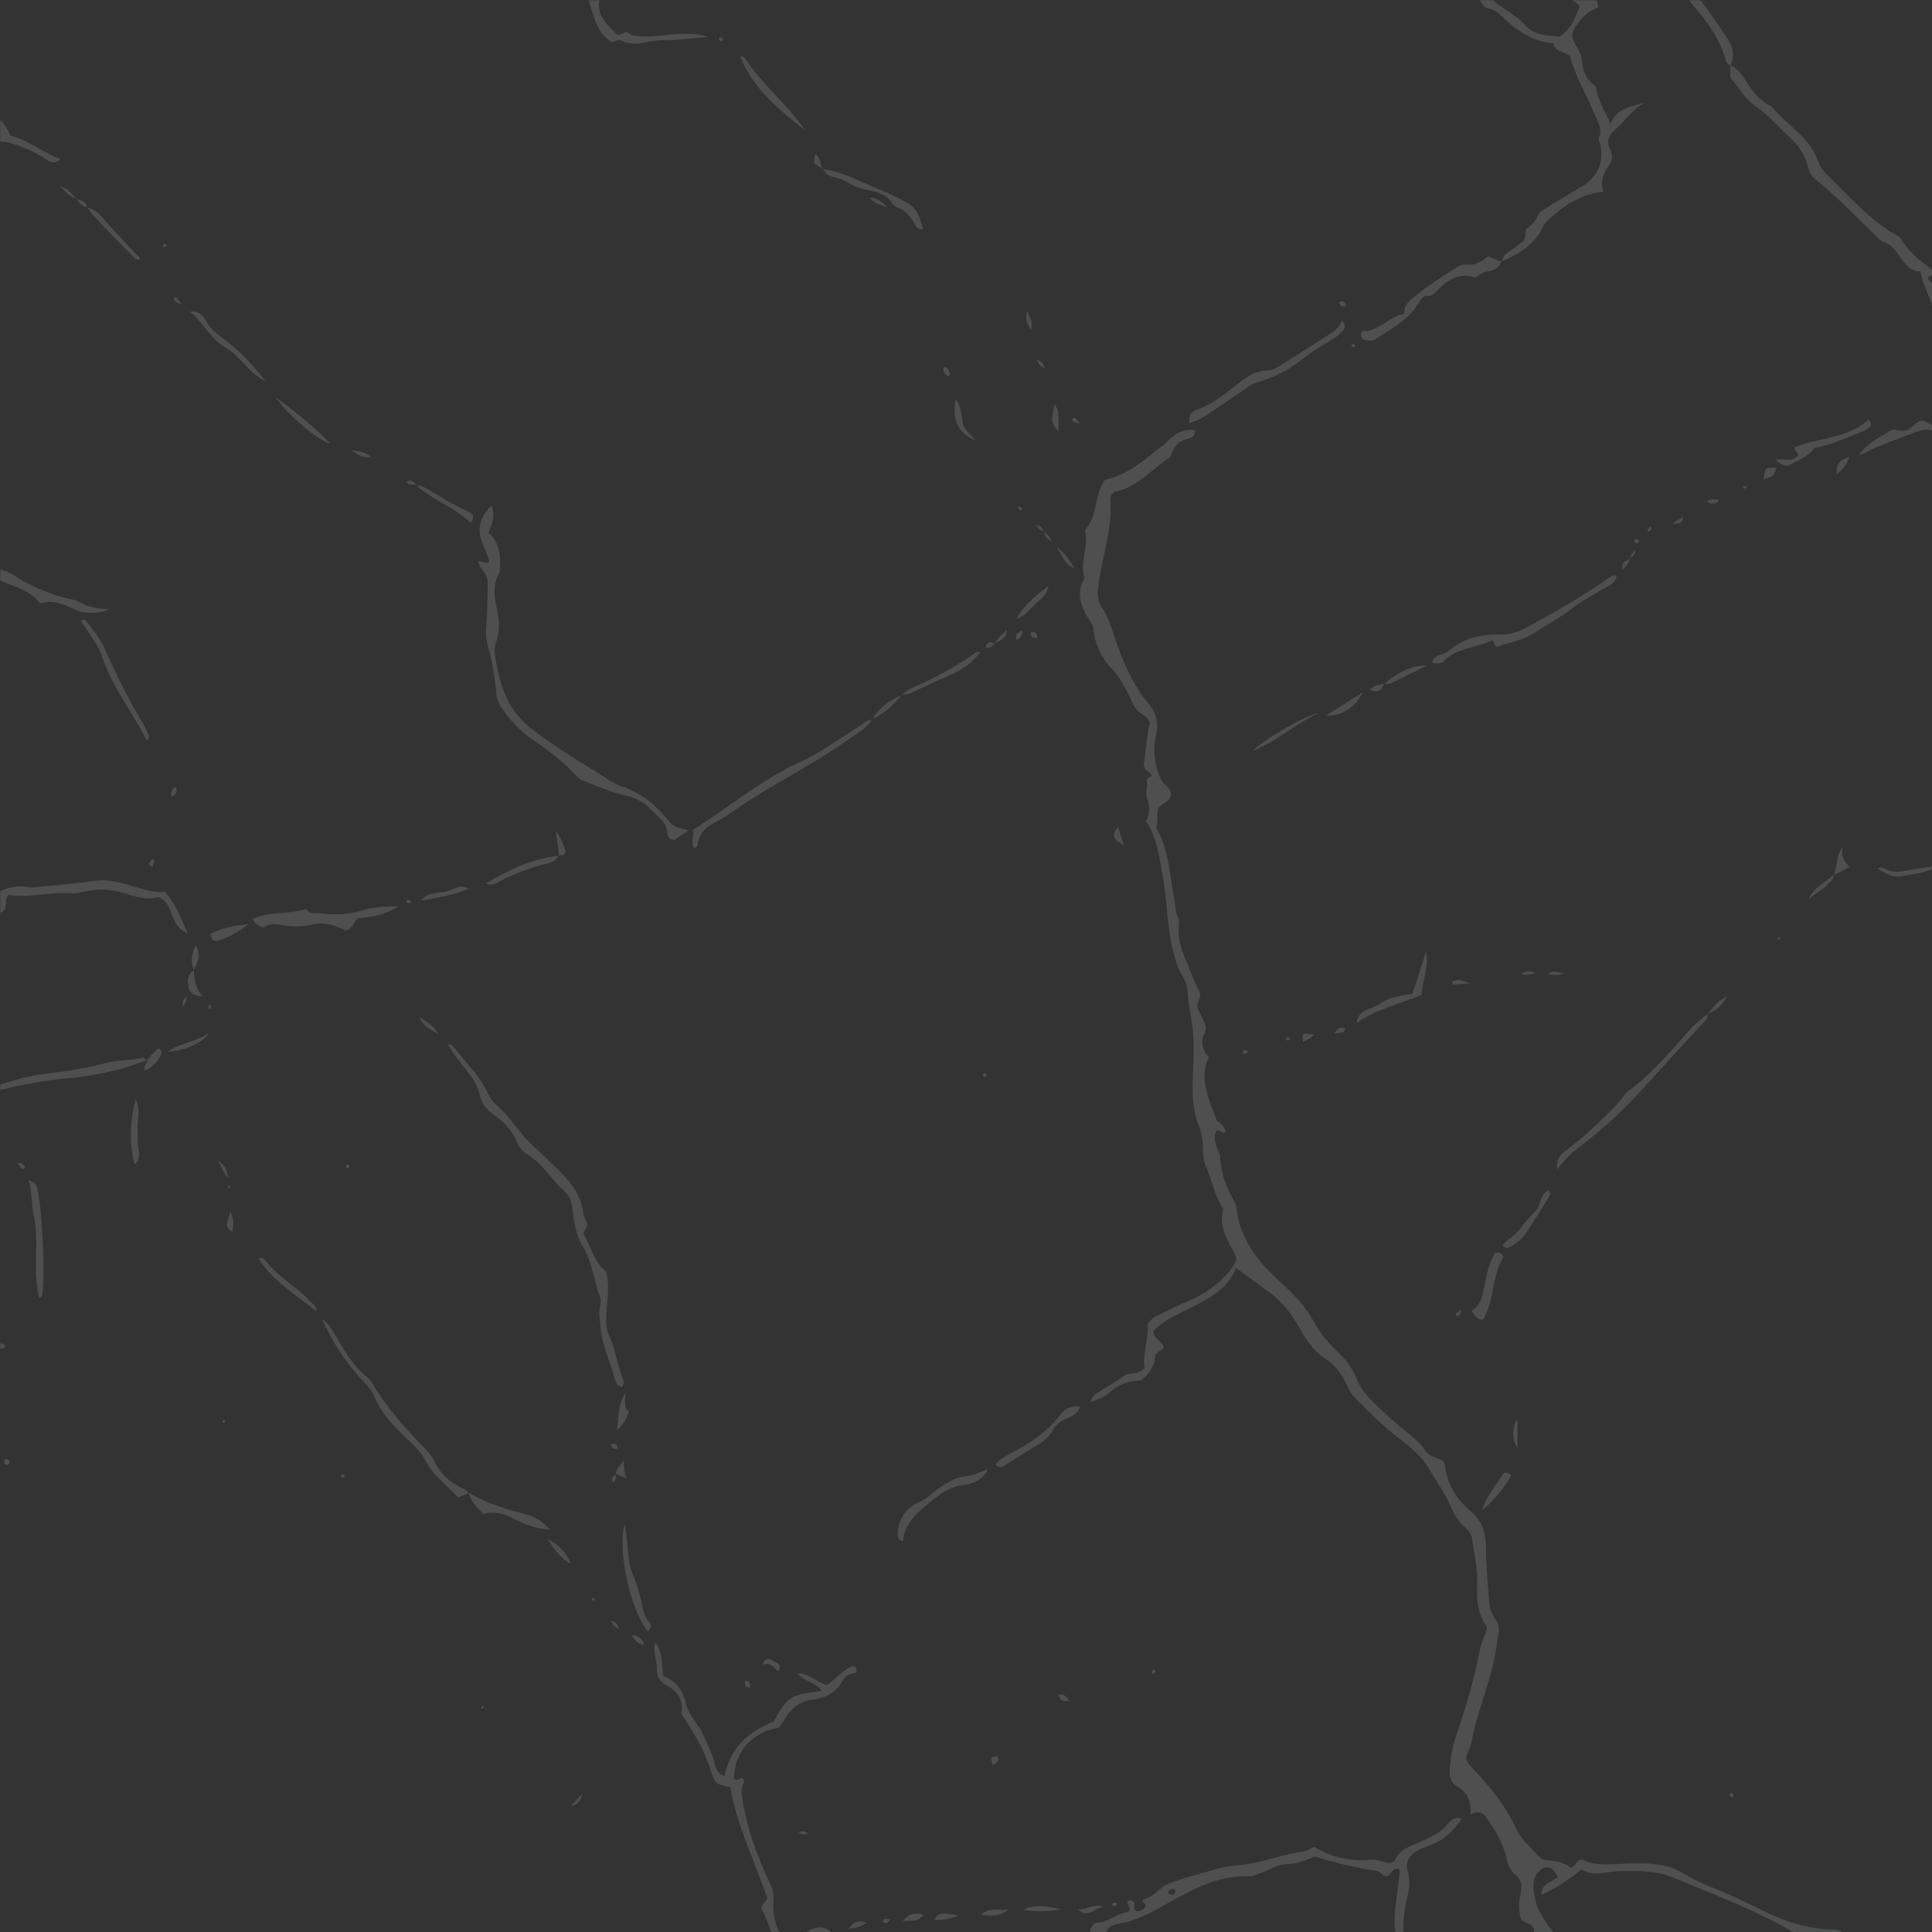 <svg xmlns="http://www.w3.org/2000/svg" xmlns:xlink="http://www.w3.org/1999/xlink" width="1200" zoomAndPan="magnify" viewBox="0 0 900 900" height="1200" preserveAspectRatio="xMidYMid meet" version="1.0"><rect x="0" y="0" width="900" height="900" fill="#333333" stroke="none"/><defs><filter x="0%" y="0%" width="100%" height="100%" id="cd228f73bb"><feColorMatrix values="0 0 0 0 1 0 0 0 0 1 0 0 0 0 1 0 0 0 1 0" color-interpolation-filters="sRGB"/></filter><mask id="353423ba2f"><g filter="url(#cd228f73bb)"><rect x="-90" width="1080" fill="#000000" y="-90" height="1080" fill-opacity="0.15"/></g></mask><clipPath id="c27978ea5c"><path d="M 689 0 L 767 0 L 767 122 L 689 122 Z M 689 0 " clip-rule="nonzero"/></clipPath><clipPath id="eeae64fdd4"><path d="M 0 410 L 88 410 L 88 435 L 0 435 Z M 0 410 " clip-rule="nonzero"/></clipPath><clipPath id="7607085971"><path d="M 0 492 L 69 492 L 69 508 L 0 508 Z M 0 492 " clip-rule="nonzero"/></clipPath><clipPath id="a2c39c3986"><path d="M 0 265 L 52 265 L 52 286 L 0 286 Z M 0 265 " clip-rule="nonzero"/></clipPath><clipPath id="4d34f85f49"><path d="M 274 0 L 330 0 L 330 21 L 274 21 Z M 274 0 " clip-rule="nonzero"/></clipPath><clipPath id="f57ccde2dd"><path d="M 787 0 L 808 0 L 808 31 L 787 31 Z M 787 0 " clip-rule="nonzero"/></clipPath><clipPath id="985f375392"><path d="M 0 55 L 29 55 L 29 76 L 0 76 Z M 0 55 " clip-rule="nonzero"/></clipPath><clipPath id="9642f9cb06"><path d="M 0 625 L 3 625 L 3 629 L 0 629 Z M 0 625 " clip-rule="nonzero"/></clipPath><clipPath id="7511744408"><rect x="0" width="900" y="0" height="900"/></clipPath></defs><g mask="url(#353423ba2f)"><g transform="matrix(1, 0, 0, 1, 0, 0)"><g clip-path="url(#7511744408)"><path fill="#f0f3f3" d="M 821.148 890.008 C 815.895 887.305 810.512 884.84 805.137 882.383 C 798.418 879.316 791.156 877.125 785.02 873.176 C 777.555 868.375 769.262 867.945 761.367 867.996 C 752.797 868.051 744.297 869.961 737.051 866.258 C 733.758 866.504 734.281 869.723 731.613 870.039 C 728.852 867.77 725.25 866.91 721.434 866.664 C 719.73 866.555 717.984 866.117 716.824 864.789 C 713.254 860.68 708.758 857.27 706.445 852.188 C 701.676 841.699 694.586 832.91 686.805 824.586 C 685.242 822.914 683.34 821.418 682.906 818.762 C 683.82 816.113 685.145 813.406 685.684 810.551 C 688.531 795.457 695.418 781.414 697.191 766.059 C 697.641 762.168 699.469 758.027 696.695 754.457 C 694.602 751.754 693.895 748.766 693.656 745.621 C 693.031 737.406 692.301 729.18 692.203 720.949 C 692.121 714.273 690.793 708.812 685.277 704.168 C 678.543 698.5 673.77 691.227 673.031 681.984 C 673 681.613 672.617 681.262 672.23 680.625 C 669.859 678.719 665.883 678.969 663.918 675.711 C 661.812 672.219 658.574 669.805 655.461 667.234 C 649.59 662.398 643.789 657.461 638.512 651.949 C 635.84 649.164 633.535 646.191 632.129 642.586 C 630.25 637.77 627.273 633.758 623.535 630.191 C 618.934 625.793 614.812 620.938 611.773 615.309 C 607.777 607.914 601.926 602.238 595.785 596.641 C 585.809 587.539 577.707 577.152 576.031 563.059 C 575.883 561.828 575.52 560.527 574.906 559.461 C 571.273 553.145 568.734 546.527 568.379 539.137 C 568.301 537.52 567.309 535.953 566.785 534.348 C 565.945 531.746 565.188 529.133 566.582 526.922 C 568.543 525.586 569.234 528.641 570.902 527.41 C 570.629 524.184 567.777 523.023 566.82 522.016 C 563.035 511.703 558.465 502.543 563.062 492.43 C 559.922 488.945 559.098 485.316 561.172 481.184 C 562.207 479.113 561.449 477.059 560.48 475.109 C 559.449 473.035 558.473 470.938 557.793 469.523 C 557.34 466.746 559.633 465.461 558.914 462.355 C 556.793 458.242 554.777 452.922 552.602 447.723 C 550.156 441.875 548.297 436.426 549.285 430.121 C 549.438 429.164 549 428.016 548.555 427.09 C 547.414 424.715 547.633 422.137 547.145 419.672 C 544.898 408.184 544.703 396.18 538.512 385.359 C 539.84 382.605 538.668 379.305 539.648 376.523 C 541.469 373.91 545.219 373.41 545.52 369.934 C 545.363 368.266 544.398 367.039 543.309 366.105 C 540.195 363.434 539.387 359.777 538.465 356.066 C 537.312 351.422 537.551 346.781 538.578 342.25 C 539.812 336.816 538.555 332.023 535.164 327.98 C 527.117 318.395 522.668 307.082 518.734 295.465 C 517.398 291.527 516.125 287.145 513.91 284.055 C 510.531 279.344 511.293 275.258 512.012 270.352 C 513.84 257.879 518.242 245.754 517.242 232.879 C 517.145 231.609 517.566 230.363 519.102 229.117 C 529.602 227.297 536.445 218.578 545.18 212.914 C 546.305 208.379 548.938 205.422 553.516 204.375 C 555.574 203.902 556.828 202.754 556.715 200.484 C 550.945 199.461 546.949 202.336 543.332 206.113 C 543.039 206.418 542.73 206.719 542.398 206.973 C 533.848 213.43 526.035 221.109 514.789 223.504 C 509.656 230.539 511.348 240.418 505.441 247.023 C 507.309 254.578 502.879 261.742 505.176 269.02 C 505.227 269.184 505.098 269.438 504.996 269.617 C 501.203 276.508 503.535 282.652 507.352 288.582 C 508.262 290 509.207 291.246 509.383 293.094 C 510.066 300.297 513.234 306.699 518.066 311.723 C 522.445 316.273 524.781 321.695 527.363 327.102 C 528.406 329.281 529.59 331.137 531.629 332.438 C 533.039 333.34 534.617 334.086 535.641 336.621 C 534.086 342.805 533.902 349.938 532.875 355.734 C 532.715 359.344 535.715 359.109 536.43 361.293 C 536.148 362.332 533.953 362.059 534.223 363.707 C 534.703 366.645 533.414 369.699 534.504 372.531 C 535.871 376.086 535.566 379.434 533.844 382.527 C 539.211 390.418 539.984 399.352 541.625 407.949 C 543.938 420.086 543.48 432.621 546.902 444.645 C 547.773 447.703 548.426 450.676 550.191 453.418 C 552.027 456.27 553.188 459.523 553.34 462.957 C 553.582 468.473 554.98 473.816 555.59 479.266 C 556.523 487.641 555.773 496.031 555.582 504.43 C 555.434 510.719 555.887 517.645 558.133 523.516 C 559.625 527.414 560.32 531.098 560.371 534.961 C 560.406 537.781 560.621 540.57 561.688 543.008 C 564.66 549.773 565.723 557.27 569.887 563.117 C 567.121 572.438 573.121 578.871 576.07 586.258 C 575.438 588.516 574.223 590.379 572.695 592.215 C 567.426 598.543 560.906 603.016 553.348 606.172 C 548.867 608.043 544.508 610.211 540.117 612.297 C 538 613.297 536.016 614.5 534.602 616.988 C 535.152 623.82 532.082 630.641 533.219 637.234 C 530.184 640.762 526.125 639.043 523.309 641.129 C 520.613 643.125 517.715 644.855 514.84 646.594 C 509.172 650.027 509.156 650 507.957 653.168 C 510.906 651.824 514.016 651.145 516.102 649.309 C 520.59 645.367 525.434 642.926 531.344 643.164 C 535.527 639.922 538.051 635.984 538.078 631.453 C 539.168 629.219 541.477 629.352 542.102 627.484 C 541.328 624.602 537.359 623.828 537.254 620.086 C 541.5 615.414 547.355 612.902 552.969 610.039 C 561.949 605.449 571.402 601.453 575.773 590.691 C 581.094 594.547 586.008 598.078 590.883 601.66 C 596.934 606.102 601.492 611.703 605.168 618.32 C 608.215 623.805 611.812 629.312 617.195 632.801 C 621.504 635.594 624.348 639.203 626.645 643.586 C 627.906 645.996 628.719 648.633 630.75 650.676 C 637.156 657.113 643.438 663.641 650.648 669.258 C 655.961 673.402 661.625 677.461 665.129 683.348 C 668.895 689.68 673.258 695.672 676.172 702.531 C 677.559 705.785 679.449 708.855 682.27 711.305 C 683.809 712.637 685.504 714.617 685.734 716.477 C 686.578 723.301 688.34 730.215 688.113 736.906 C 687.859 744.375 687.941 751.16 692.395 757.391 C 692.605 757.688 692.508 758.207 692.574 758.781 C 691.707 761.887 690.121 764.867 689.465 768.246 C 686.801 781.938 682.938 795.324 678.359 808.5 C 676.469 813.938 675.512 819.512 675.324 825.27 C 675.219 828.332 676.18 830.656 678.809 832.203 C 683.422 834.914 685.574 838.879 684.895 845.039 C 687.629 844.027 690.293 843.723 691.988 846.098 C 696.168 851.941 699.961 858.117 701.645 865.117 C 702.43 868.383 703.344 871.207 705.891 873.27 C 708.742 875.578 709.211 878.219 708.418 881.719 C 707.488 885.824 707.348 890.078 708.594 894.016 C 710.508 896.371 714.863 895.875 714.652 899.988 C 717.613 899.988 720.578 899.988 723.539 899.988 C 718.328 893.688 714.375 886.898 714.352 878.344 C 714.344 875.57 715.184 873.359 717.09 871.539 C 720.238 868.531 723.504 869.578 725.629 874.426 C 722.824 876.699 718.098 877.465 717.977 882.516 C 721.109 881.918 732.098 875.008 736.57 870.816 C 742.277 874.547 748.566 871.691 754.73 871.625 C 762.965 871.535 771.211 871.312 778.918 874.484 C 797.984 882.328 817.336 889.57 835.246 899.988 C 842.859 899.988 850.477 899.988 858.094 899.988 C 856.629 898.953 854.945 898.918 853.238 898.855 C 841.844 898.434 831.246 895.195 821.148 890.008 Z M 821.148 890.008 " fill-opacity="1" fill-rule="nonzero"/><path fill="#f0f3f3" d="M 674.539 849.57 C 671.375 853.566 667.082 855.449 662.664 857.594 C 658.102 859.805 652.508 860.762 649.953 866.301 C 649.137 868.078 646.785 868.09 644.805 867.379 C 642.812 866.664 640.82 866.207 638.625 866.379 C 629.211 867.117 620.312 865.406 612.125 860.285 C 610.66 861 609.207 862.195 607.629 862.395 C 598.383 863.555 589.691 867.117 580.512 868.488 C 576.203 869.129 571.551 869.254 567.633 870.422 C 559.992 872.699 552.164 874.48 544.664 877.34 C 540.07 879.094 537.504 883.844 532.539 884.801 C 532.398 884.832 532.309 885.133 532.188 885.328 C 532.504 886.285 533.961 886.605 533.621 888.078 C 532.582 889.629 531.18 890.691 529.117 890.223 C 527.355 888.961 529.375 886.703 527.68 885.57 C 526.953 885.082 526.137 884.922 525.195 885.855 C 524.824 887.258 527.34 888.531 525.504 890.715 C 520.332 891.09 516.141 895.887 510.18 895.652 C 508.914 896.871 507.914 898.188 507.746 899.984 C 510.285 899.984 512.82 899.984 515.359 899.984 C 516.488 897.352 518.578 896.555 521.332 896.125 C 528.258 895.039 534.41 891.801 540.52 888.496 C 553.395 881.527 565.895 873.445 581.473 874.125 C 583.637 874.215 585.512 873.023 587.516 872.402 C 591.34 871.219 594.727 868.625 598.797 868.441 C 603.746 868.219 608.301 866.852 612.25 864.805 C 622.086 867.73 631.543 870.195 641.25 871.508 C 643.176 871.68 643.891 874.027 645.984 874.102 C 648.09 873.297 648.547 869.98 651.457 870.574 C 652.465 871.5 651.98 872.535 651.879 873.562 C 651.016 882.355 648.953 891.055 649.918 899.98 C 651.188 899.98 652.457 899.98 653.727 899.98 C 653.562 894.68 654.156 889.348 655.445 884.316 C 656.523 880.082 657.043 876.34 655.84 872.047 C 654.496 867.238 656.367 864.023 660.949 861.727 C 663.203 860.598 665.668 859.898 667.988 858.887 C 673.508 856.484 677.449 852.367 681.016 847.152 C 677.711 846.141 675.852 847.918 674.539 849.57 Z M 544.684 882.41 C 543.762 881.172 544.574 880.555 545.547 880.117 C 546.316 879.773 547.109 879.816 547.641 880.812 C 547.465 882.707 546.281 882.898 544.684 882.41 Z M 544.684 882.41 " fill-opacity="1" fill-rule="nonzero"/><g clip-path="url(#c27978ea5c)"><path fill="#f0f3f3" d="M 719.023 105.223 C 719.453 104.289 720.156 103.414 720.922 102.719 C 728.258 96.055 736.102 90.309 747.008 89.242 C 745.078 84.59 747.016 80.668 749.555 76.98 C 751.176 74.625 751.312 72.367 750.07 69.844 C 748.312 66.293 749.281 63.016 752.094 60.68 C 757.039 56.574 760.434 50.68 766.484 47.676 C 760.535 49.766 753.406 49.648 750.305 57.699 C 747.613 51.719 744.199 46.652 743.422 40.27 C 739.211 37.586 737.434 33.453 736.996 28.574 C 736.762 25.996 735.707 23.746 734.324 21.543 C 731.691 17.355 731.848 14.996 734.766 11.199 C 737.352 7.828 740.305 4.855 744.48 3.457 C 744.223 2.062 744.035 1.027 743.848 -0.004 C 740.039 -0.004 736.23 -0.004 732.426 -0.004 C 733.594 0.875 734.758 1.754 735.898 2.609 C 732.781 11.344 731.195 13.715 726.504 17.121 C 721.137 16.383 715.047 16.754 710.965 12.188 C 706.75 7.48 701.328 4.598 696.391 0.969 C 696.066 0.73 695.867 0.324 695.613 -0.004 C 693.496 -0.004 691.383 -0.004 689.266 -0.004 C 690.195 1.703 691.441 3.688 693.195 3.891 C 697.27 4.363 699.199 7.523 701.879 9.762 C 708.062 14.926 714.504 19.555 723.645 20.152 C 724.25 24.285 728.816 23.941 731.406 26.172 C 733.848 35.738 739.066 44.008 742.695 52.945 C 744.219 56.707 746.617 59.875 744.883 64.168 C 744.617 64.82 745.008 65.801 745.23 66.59 C 747.574 74.832 744.469 82.391 737.023 86.781 C 731.426 90.082 725.883 93.48 720.352 96.887 C 718.738 97.879 717.008 98.91 716.309 100.766 C 715.273 103.516 712.914 104.984 710.945 106.754 C 710.016 108.512 711.316 110.699 709.5 112.379 C 707.703 113.738 705.781 115.391 703.66 116.727 C 701.66 117.984 700.031 119.387 699.586 121.781 C 707.746 118.246 715.102 113.777 719.023 105.223 Z M 719.023 105.223 " fill-opacity="1" fill-rule="nonzero"/></g><path fill="#f0f3f3" d="M 699.582 121.777 C 699.531 121.797 699.48 121.82 699.43 121.844 C 699.418 121.875 699.402 121.902 699.387 121.934 C 699.438 121.953 699.492 121.973 699.543 121.992 C 699.555 121.918 699.566 121.852 699.582 121.777 Z M 699.582 121.777 " fill-opacity="1" fill-rule="nonzero"/><path fill="#f0f3f3" d="M 398.996 778.445 C 399.098 776.836 398.242 776.184 396.809 776.188 C 392.27 778.289 389.156 782.16 385.453 784.906 C 380.438 784.094 377.215 779.398 371.461 779.484 C 374.602 783.426 379.844 783.367 382.828 787.582 C 377.641 788.93 372.703 788.34 368.465 791.152 C 364.121 794.035 362.535 798.691 360.332 802.078 C 347.961 806.812 340.121 814.742 337.5 827.332 C 333.676 826.078 333.266 823.008 332.648 820.539 C 331.453 815.758 329.035 811.609 327.062 807.199 C 325.055 802.711 321.051 799.414 319.852 794.641 C 318.281 788.398 315.672 783.121 309.102 780.938 C 308.109 775.562 308.945 770.07 305.348 765.211 C 303.891 769.707 306.199 773.512 305.996 777.395 C 305.789 781.34 307.5 783.348 310.887 785.285 C 315.871 788.145 318.805 792.641 317.312 798.227 C 323.016 806.75 328.012 815.023 330.988 824.359 C 333.086 830.926 333.32 831.219 340.168 832.496 C 343.383 850.398 351.367 866.93 357.414 883.996 C 356.781 885.961 354.562 886.879 354.758 889.516 C 356.773 892.473 357.754 896.328 359.223 899.984 C 360.492 899.984 361.762 899.984 363.031 899.984 C 360.531 895.164 359.93 889.965 360.309 884.672 C 360.484 882.234 360.023 880.125 358.992 877.969 C 352.773 864.945 347.758 851.547 345.699 837.137 C 345.312 834.422 345.414 832.199 346.695 829.898 C 346.836 829.645 346.516 829.137 346.406 828.742 C 345.016 827.297 343.242 830.461 341.902 828.348 C 342.238 814.234 352.5 806.273 362.527 804.949 C 363.469 803.738 364.723 802.523 365.5 801.055 C 368.375 795.605 372.637 792.492 378.875 791.68 C 384.73 790.918 389.746 788.34 392.586 782.754 C 393.793 780.383 395.812 779.641 398.238 779.406 C 398.516 779.379 398.734 778.793 398.996 778.445 Z M 398.996 778.445 " fill-opacity="1" fill-rule="nonzero"/><path fill="#f0f3f3" d="M 899.98 128.199 C 899.98 127.355 899.98 126.508 899.98 125.66 C 894.766 121.699 889.492 117.812 886.066 112.008 C 885.555 111.145 884.742 110.316 883.871 109.828 C 871.145 102.676 861.695 91.738 851.457 81.73 C 849.68 79.996 847.879 77.863 847.117 75.57 C 843.273 64.004 832.445 58.434 825.375 49.668 C 819.086 46.781 815.496 41.238 811.973 35.727 C 810.453 33.355 808.602 31.617 806.137 30.434 C 806.117 30.477 806.102 30.516 806.082 30.555 C 806.055 30.543 806.031 30.527 806 30.516 C 806.215 32.543 805.559 34.625 806.312 36.477 C 810.16 40.828 812.832 46.105 817.578 49.336 C 823.918 53.66 828.824 59.461 834.359 64.609 C 838.355 68.328 841.09 72.723 842.285 77.988 C 842.836 80.418 844.078 82.203 845.922 83.703 C 855.926 91.824 864.805 101.137 874.055 110.062 C 875.105 111.078 876.164 112.398 877.461 112.789 C 881.25 113.934 883.227 116.863 885.25 119.828 C 887.531 123.172 889.852 126.457 894.605 126.492 C 895.637 132.176 898.344 136.977 899.98 142.164 C 899.98 138.777 899.98 135.395 899.98 132.008 C 897.387 129.223 897.387 129.176 899.98 128.199 Z M 899.98 128.199 " fill-opacity="1" fill-rule="nonzero"/><g clip-path="url(#eeae64fdd4)"><path fill="#f0f3f3" d="M 87.535 434.809 C 84.012 427.34 81.738 420.602 76.574 415.312 C 73.336 416.047 70.598 415.152 67.715 414.473 C 60.008 412.652 52.617 409.176 44.281 410.344 C 35.332 411.598 26.301 412.301 17.305 413.223 C 16.051 413.352 14.711 413.621 13.527 413.34 C 8.766 412.211 4.348 413.297 -0.004 415.078 C -0.004 418.461 -0.004 421.848 -0.004 425.23 C 4.238 423.934 1.59 419.512 3.883 416.895 C 11.633 418.043 19.508 416.449 27.445 416.043 C 31.215 415.852 34.992 416.559 38.773 415.504 C 44.789 413.828 50.758 414.07 56.844 415.805 C 62.441 417.398 68.094 419.543 73.68 417.848 C 77.727 419.402 78.746 422.625 79.988 425.82 C 81.293 429.172 82.535 432.746 87.535 434.809 Z M 87.535 434.809 " fill-opacity="1" fill-rule="nonzero"/></g><g clip-path="url(#7607085971)"><path fill="#f0f3f3" d="M 66.391 492.77 C 61.105 494.066 55.637 493.648 50.281 494.988 C 41.164 497.266 31.848 499.027 22.508 500.027 C 14.723 500.867 7.359 502.887 -0.008 505.207 C -0.008 506.051 -0.008 506.898 -0.008 507.746 C 10.824 505.227 21.684 502.961 32.828 502.18 C 40.363 501.652 47.82 499.875 55.121 498.254 C 59.449 497.297 63.906 495.258 68.375 493.855 C 67.695 493.414 66.93 492.633 66.391 492.77 Z M 66.391 492.77 " fill-opacity="1" fill-rule="nonzero"/></g><path fill="#f0f3f3" d="M 68.371 493.855 C 68.414 493.887 68.461 493.91 68.5 493.938 C 68.539 493.895 68.578 493.848 68.617 493.801 C 68.617 493.793 68.617 493.785 68.617 493.777 C 68.535 493.801 68.453 493.828 68.371 493.855 Z M 68.371 493.855 " fill-opacity="1" fill-rule="nonzero"/><g clip-path="url(#a2c39c3986)"><path fill="#f0f3f3" d="M 18.785 281.152 C 24.773 279.238 29.648 281.465 34.359 283.781 C 38.414 285.777 44.52 286.312 51.02 283.855 C 46.531 283.809 43.543 283.062 40.602 282.098 C 38.395 281.375 36.57 279.875 34.211 279.406 C 26.535 277.887 19.324 275.098 12.348 271.5 C 8.262 269.391 4.719 266.133 -0.004 265.293 C -0.004 266.984 -0.004 268.676 -0.004 270.367 C 6.648 273.387 14.152 274.832 18.785 281.152 Z M 18.785 281.152 " fill-opacity="1" fill-rule="nonzero"/></g><g clip-path="url(#4d34f85f49)"><path fill="#f0f3f3" d="M 284.895 19.637 C 286.648 19.797 287.473 17.965 289.297 18.879 C 293.07 20.773 297.73 20.492 301.191 19.617 C 306.23 18.348 311.062 18.887 315.973 18.504 C 320.574 18.145 325.164 17.613 329.758 17.16 C 321.113 14.469 312.582 16.301 304.082 16.844 C 299.59 17.133 295.332 17.523 291.836 14.797 C 289.988 15.23 288.875 16.555 287.48 16.164 C 283.199 11.414 277.637 7.484 279.254 -0.008 C 277.562 -0.008 275.867 -0.008 274.176 -0.008 C 276.547 7.289 277.836 15.191 284.895 19.637 Z M 284.895 19.637 " fill-opacity="1" fill-rule="nonzero"/></g><g clip-path="url(#f57ccde2dd)"><path fill="#f0f3f3" d="M 806.137 30.434 C 808.168 25.824 807.41 21.852 804.453 17.574 C 800.383 11.676 796.469 5.672 792.086 -0.008 C 790.395 -0.008 788.699 -0.008 787.008 -0.008 C 787.301 0.539 787.504 1.172 787.906 1.621 C 794.949 9.52 801.234 17.867 804 28.344 C 804.277 29.402 805.055 30.055 806.004 30.512 C 806 30.461 805.996 30.41 805.988 30.359 C 806.039 30.383 806.086 30.41 806.137 30.434 Z M 806.137 30.434 " fill-opacity="1" fill-rule="nonzero"/></g><path fill="#f0f3f3" d="M 888.949 200.25 C 886.383 201.211 883.891 200.227 881.496 200.16 C 872.367 205.23 867.633 208.758 866.109 212.219 C 874.691 207.777 883.684 204.414 892.75 201.184 C 895.312 200.27 897.473 199.727 899.98 200.555 C 899.98 199.707 899.98 198.863 899.98 198.012 C 894.832 195.109 894.832 195.109 888.949 200.25 Z M 888.949 200.25 " fill-opacity="1" fill-rule="nonzero"/><g clip-path="url(#985f375392)"><path fill="#f0f3f3" d="M 6.168 66.984 C 11.574 68.805 16.77 71.035 21.492 74.266 C 23.789 75.836 26.008 76.438 28.203 74 C 19.98 71.242 13.418 65.246 4.879 63.289 C 3.68 60.391 2.191 57.867 -0.008 55.844 C -0.008 59.23 -0.008 62.613 -0.008 66 C 2.113 65.934 4.137 66.297 6.168 66.984 Z M 6.168 66.984 " fill-opacity="1" fill-rule="nonzero"/></g><path fill="#f0f3f3" d="M 878.898 405.121 C 877.695 404.57 876.473 403.387 874.633 404.559 C 878.258 406.758 881.66 409.102 885.906 408.23 C 890.625 407.262 895.484 406.844 899.98 404.926 C 899.98 404.5 899.98 404.078 899.98 403.656 C 895.625 404.34 891.25 404.934 886.914 405.746 C 884.145 406.266 881.531 406.324 878.898 405.121 Z M 878.898 405.121 " fill-opacity="1" fill-rule="nonzero"/><path fill="#f0f3f3" d="M 375.73 899.98 C 379.535 899.98 383.344 899.98 387.152 899.98 C 383.344 896.664 379.535 897.645 375.73 899.98 Z M 375.73 899.98 " fill-opacity="1" fill-rule="nonzero"/><g clip-path="url(#9642f9cb06)"><path fill="#f0f3f3" d="M 2.453 627.004 C 1.941 626.078 1.023 625.836 -0.008 625.797 C -0.008 626.645 -0.008 627.488 -0.008 628.336 C 0.871 628.094 2.066 628.488 2.453 627.004 Z M 2.453 627.004 " fill-opacity="1" fill-rule="nonzero"/></g><path fill="#f0f3f3" d="M 310.891 388.359 C 310.91 389.66 312.035 391.102 314.168 391.281 C 315.977 390.066 317.996 388.707 320.793 386.824 C 317.02 385.777 313.887 385.496 311.773 382.793 C 305.703 375.016 298.289 368.996 288.695 365.988 C 287.309 365.551 286 364.766 284.754 363.98 C 272.105 356.043 259.227 348.492 247.367 339.297 C 241.586 334.82 237.664 329.363 235.059 322.816 C 232.871 317.324 231.535 311.559 230.621 305.695 C 230.254 303.336 230.383 301.191 231.176 298.887 C 232.785 294.199 232.715 289.363 231.621 284.523 C 230.312 278.715 229.363 272.906 232.414 267.273 C 233.023 266.152 233.031 264.879 233.023 263.574 C 233 257.75 232.395 252.152 227.445 248.215 C 229.449 243.887 230.777 239.992 228.945 235.652 C 223.707 240.129 222.098 246.59 224.574 252.684 C 225.809 255.734 227.363 258.668 227.926 261.785 C 225.891 263.074 224.824 261.055 222.875 261.441 C 222.906 263.648 224.207 264.836 225.246 266.137 C 226.633 267.875 227.273 269.859 227.223 272.027 C 227.062 278.57 227.039 285.133 226.539 291.652 C 226.305 294.664 226.344 297.516 227.16 300.402 C 229.23 307.734 230.488 315.227 231.195 322.801 C 231.457 325.637 232.438 328.121 234.074 330.398 C 237.785 335.559 241.934 340.211 247.254 343.879 C 254.902 349.148 262.367 354.703 268.715 361.582 C 269.422 362.348 270.266 363.152 271.207 363.504 C 277.918 366 284.523 369.059 291.461 370.582 C 296.367 371.66 300.207 373.82 303.336 377.211 C 306.348 380.484 310.812 382.902 310.891 388.359 Z M 310.891 388.359 " fill-opacity="1" fill-rule="nonzero"/><path fill="#f0f3f3" d="M 289.773 646.059 C 290.758 644.91 290.637 643.723 290.281 642.828 C 287.551 635.969 286.777 628.484 283.594 621.785 C 282.57 619.633 282.484 617.504 282.406 615.125 C 282.176 607.809 284.508 600.547 282.297 592.273 C 276.582 587.938 275.227 580.539 271.793 574.727 C 272.07 572.828 273.766 571.996 273.598 570.289 C 272.941 568.582 271.852 566.863 271.652 565.047 C 270.387 553.441 261.707 546.703 254.336 539.406 C 250.473 535.578 246.184 532.148 242.719 527.871 C 239.145 523.465 236.023 518.699 231.543 515.027 C 229.449 513.312 227.941 510.883 226.762 508.375 C 223.203 500.805 217.062 495.16 212.062 488.668 C 211.328 487.719 210.477 486.527 208.555 486.297 C 210.133 489.312 211.906 491.398 213.477 493.629 C 217.09 498.746 221.98 503.223 223.355 509.59 C 224.227 513.617 226.113 516.43 229.367 518.809 C 233.965 522.168 238.277 525.84 240.527 531.43 C 241.453 533.734 242.898 536.121 245.105 537.402 C 252.609 541.762 256.84 549.371 263.023 555.023 C 265.297 557.102 266.203 559.629 266.602 562.789 C 267.367 568.832 268.117 575.121 271.375 580.383 C 276.055 587.938 276.609 596.75 279.656 604.777 C 280.066 605.867 279.867 607.332 279.551 608.52 C 278.695 611.707 279.574 614.77 279.746 617.914 C 280.195 626.102 283.902 633.328 286.023 641.012 C 286.574 643 286.926 645.648 289.773 646.059 Z M 289.773 646.059 " fill-opacity="1" fill-rule="nonzero"/><path fill="#f0f3f3" d="M 161.023 433.457 C 164.445 432.688 164.602 429.5 166.703 427.73 C 173.27 427.316 179.797 426.07 185.555 422.152 C 180.062 422.273 174.492 422.348 169.406 423.949 C 162.957 425.984 156.668 426.324 150.105 425.492 C 147.469 425.16 144.52 426.402 142.676 423.422 C 133.969 426.246 125.305 424.289 117.605 428.172 C 118.516 430.316 120.555 430.984 122.52 432.109 C 125.094 430.379 127.844 430.293 130.926 430.859 C 135.91 431.777 141.113 431.754 145.973 430.598 C 148.625 429.965 150.809 430.082 153.289 430.566 C 156.203 431.137 158.824 432.438 161.023 433.457 Z M 161.023 433.457 " fill-opacity="1" fill-rule="nonzero"/><path fill="#f0f3f3" d="M 697.625 301.336 C 702.473 299.164 708.367 298.746 713.254 295.688 C 719.68 291.664 726.32 287.977 732.367 283.355 C 737.234 279.637 742.66 276.805 747.945 273.75 C 750.07 272.52 752.762 271.441 753.051 268.312 C 751.59 267.863 750.879 268.27 750.176 268.762 C 739.273 276.367 727.84 283.133 716.219 289.535 C 711.152 292.332 705.883 295.656 699.824 295.535 C 690.523 295.348 681.957 296.914 674.781 303.293 C 673.625 304.316 672.172 304.578 670.789 305.082 C 669.016 305.727 667.363 306.652 667.199 308.918 C 670.938 309.035 671.484 309.234 672.883 307.699 C 676.078 304.203 680.375 303.121 684.562 301.777 C 688.148 300.629 691.887 299.965 695.098 298.324 C 696.77 298.934 695.43 301.141 697.625 301.336 Z M 697.625 301.336 " fill-opacity="1" fill-rule="nonzero"/><path fill="#f0f3f3" d="M 641.09 157.762 C 648.254 153.035 656.078 149.117 660.73 141.32 C 661.648 139.785 662.898 137.695 664.938 137.812 C 667.59 137.973 668.664 136.188 670.094 134.734 C 674.957 129.812 680.457 126.926 687.359 129.367 C 689.301 127.953 690.746 126.68 693.105 126.43 C 695.738 126.16 698.215 124.711 699.387 121.93 C 697.324 121.125 695.254 120.312 693.039 119.449 C 690.141 122.223 686.828 123.758 682.727 123.234 C 680.996 123.016 679.473 123.91 678.031 124.859 C 672.254 128.66 666.32 132.219 660.949 136.621 C 657.684 139.301 653.836 141.438 654.156 146.242 C 646.688 147.551 642.246 154.512 634.758 154.254 C 634.621 154.25 634.477 154.547 634.332 154.703 C 633.734 156.004 633.98 157.145 635.047 158.18 C 637.082 158.84 639.203 159.008 641.09 157.762 Z M 641.09 157.762 " fill-opacity="1" fill-rule="nonzero"/><path fill="#f0f3f3" d="M 370.258 356.113 C 368.52 356.855 366.879 357.836 365.207 358.738 C 350.277 366.766 337.188 377.559 322.688 386.648 C 323.555 389.484 321.691 392.355 323.152 395.078 C 324.949 394.734 324.895 393.504 325.082 392.547 C 325.965 388 328.801 385.34 332.844 383.27 C 336.957 381.16 340.758 378.414 344.602 375.805 C 360.855 364.773 378.664 356.25 394.68 344.828 C 398.746 341.926 403.375 339.742 406.051 335.223 C 403.883 335.406 402.395 336.938 400.684 338.023 C 390.723 344.348 381.207 351.426 370.258 356.113 Z M 370.258 356.113 " fill-opacity="1" fill-rule="nonzero"/><path fill="#f0f3f3" d="M 406.051 335.219 C 406.117 335.215 406.184 335.203 406.25 335.199 C 406.301 335.117 406.355 335.039 406.402 334.957 C 406.312 334.996 406.227 335.043 406.137 335.086 C 406.105 335.133 406.078 335.176 406.051 335.219 Z M 406.051 335.219 " fill-opacity="1" fill-rule="nonzero"/><path fill="#f0f3f3" d="M 563.07 192.676 C 568.863 188.828 574.57 184.848 580.34 180.957 C 581.73 180.02 583.117 178.859 584.68 178.434 C 592.902 176.199 600.301 172.406 606.953 167.133 C 610.266 164.508 613.738 162.152 617.445 160.105 C 620.395 158.48 623.223 156.613 625.539 154.094 C 626.875 152.637 626.961 151.25 625.152 149.344 C 623.992 152.297 621.949 154.016 619.656 155.48 C 612.047 160.344 604.473 165.258 596.812 170.039 C 595.047 171.145 592.996 172.527 591.078 172.523 C 584.348 172.512 579.676 176.371 574.859 180.168 C 569.395 184.473 563.953 188.801 557.184 191.016 C 554.707 191.828 553.672 193.77 553.988 197.07 C 557.816 196.168 560.461 194.41 563.07 192.676 Z M 563.07 192.676 " fill-opacity="1" fill-rule="nonzero"/><path fill="#f0f3f3" d="M 756.781 509.891 C 753.43 514.777 749.043 518.695 744.844 522.793 C 739.848 527.664 734.586 532.215 728.957 536.348 C 726.605 538.078 724.941 540.207 725.34 544.742 C 728.789 540.477 731.59 537.453 734.941 534.91 C 744.672 527.516 753.809 519.578 762.195 510.508 C 772.363 499.508 782.32 488.297 792.598 477.391 C 793.988 475.914 795.68 474.609 795.719 472.328 C 792.184 474.605 789.121 477.492 786.371 480.594 C 777.559 490.539 768.992 500.707 758.113 508.559 C 757.605 508.914 757.133 509.383 756.781 509.891 Z M 756.781 509.891 " fill-opacity="1" fill-rule="nonzero"/><path fill="#f0f3f3" d="M 218.234 695.609 C 218.246 695.629 218.258 695.645 218.266 695.664 C 218.309 695.664 218.352 695.66 218.398 695.656 C 218.391 695.625 218.379 695.594 218.371 695.559 C 218.328 695.574 218.281 695.594 218.234 695.609 Z M 218.234 695.609 " fill-opacity="1" fill-rule="nonzero"/><path fill="#f0f3f3" d="M 215.977 693.594 C 209.844 690.758 205 686.594 202.125 680.316 C 201.34 678.602 200.152 677.117 198.809 675.719 C 189.617 666.137 180.551 656.445 173.746 644.91 C 173.004 643.648 172.09 642.367 170.953 641.484 C 163.902 636 160 628.184 155.48 620.836 C 154.207 618.766 153.105 616.648 149.934 614.449 C 154.918 625.043 160.387 633.629 167.309 641.316 C 169.984 644.289 173.074 647.285 174.535 650.859 C 177.367 657.773 182.18 662.898 187.23 668.023 C 190.914 671.762 195.488 675.152 197.754 679.656 C 201.547 687.207 208.125 691.715 213.438 697.559 C 215.25 696.824 216.75 696.211 218.238 695.605 C 217.746 694.648 216.949 694.047 215.977 693.594 Z M 215.977 693.594 " fill-opacity="1" fill-rule="nonzero"/><path fill="#f0f3f3" d="M 460.18 684.465 C 456.609 685.535 453.5 687.523 449.906 687.734 C 445.445 687.996 442.027 690.293 438.434 692.551 C 434.695 694.898 431.832 698.402 427.566 700.066 C 421.926 702.262 417.812 709.113 418.203 715.164 C 418.277 716.355 418.598 717.734 420.801 717.898 C 420.84 714.629 422.07 711.789 423.91 709.035 C 426.316 705.449 429.598 702.773 432.777 700.145 C 437.387 696.328 441.949 692.586 448.672 691.832 C 452.93 691.352 457.883 689.359 460.18 684.465 Z M 460.18 684.465 " fill-opacity="1" fill-rule="nonzero"/><path fill="#f0f3f3" d="M 17.59 554.762 C 16.934 551.469 16.867 551.484 13.266 549.562 C 15.141 555.25 14.508 561.098 15.777 566.578 C 16.941 571.625 16.934 576.527 16.848 581.594 C 16.719 589.129 16.262 596.727 18.324 604.844 C 19.203 603.91 19.688 603.641 19.719 603.328 C 20.793 592.16 20.098 581.008 19.375 569.852 C 19.043 564.789 18.582 559.742 17.59 554.762 Z M 17.59 554.762 " fill-opacity="1" fill-rule="nonzero"/><path fill="#f0f3f3" d="M 664.367 443.188 C 662.27 449.711 660.176 456.238 658.035 462.91 C 652.426 463.992 647.172 464.363 643.191 467.422 C 639.395 470.332 632.793 469.719 631.91 476.656 C 641.047 470.035 651.973 467.754 662.234 463.457 C 662.52 456.523 665.695 450.246 664.367 443.188 Z M 664.367 443.188 " fill-opacity="1" fill-rule="nonzero"/><path fill="#f0f3f3" d="M 40.504 289.805 C 39.926 289.078 39.184 287.977 37.707 289.34 C 41.367 294.906 45.723 300.176 47.852 306.598 C 52.422 320.387 61.73 331.543 68.477 345.172 C 69.125 343.707 69.516 343.246 69.41 342.988 C 68.695 341.234 68.051 339.422 67.062 337.824 C 59.941 326.336 54.137 314.18 48.598 301.883 C 46.578 297.406 43.535 293.602 40.504 289.805 Z M 40.504 289.805 " fill-opacity="1" fill-rule="nonzero"/><path fill="#f0f3f3" d="M 383.566 78.805 C 383.539 78.75 383.516 78.695 383.492 78.637 C 383.379 78.578 383.27 78.523 383.16 78.469 C 383.223 78.574 383.281 78.676 383.352 78.773 C 383.422 78.785 383.496 78.797 383.566 78.805 Z M 383.566 78.805 " fill-opacity="1" fill-rule="nonzero"/><path fill="#f0f3f3" d="M 388.219 82.453 C 391.445 82.977 394.176 84.559 396.918 86.117 C 398.934 87.266 401.004 87.766 403.281 88.281 C 407.84 89.316 412.934 90.035 415.723 94.836 C 416.199 95.66 417.273 96.312 418.215 96.668 C 421.805 98.043 424.004 100.766 425.875 103.926 C 426.68 105.281 427.234 107.156 430.039 106.707 C 428.555 101.902 427.73 97.312 422.547 94.477 C 417.539 91.73 412.414 89.23 407.168 87.148 C 399.426 84.074 392.02 79.906 383.57 78.805 C 384.461 80.844 386.094 82.105 388.219 82.453 Z M 388.219 82.453 " fill-opacity="1" fill-rule="nonzero"/><path fill="#f0f3f3" d="M 298.789 746.293 C 297.785 741.512 296.238 736.93 294.414 732.445 C 293.605 730.453 293.133 728.477 292.93 726.359 C 292.441 721.211 291.824 716.078 291.141 709.875 C 287.363 721.598 293.754 750.359 301.789 759.957 C 303.707 758.316 303.246 756.66 302.352 755.637 C 299.965 752.914 299.469 749.531 298.789 746.293 Z M 298.789 746.293 " fill-opacity="1" fill-rule="nonzero"/><path fill="#f0f3f3" d="M 826.938 214.195 C 829.133 215.68 830.5 216.992 832.938 217.07 C 837.012 214.465 842.293 213.121 845.129 208.719 C 853.469 207.273 860.645 203.68 868.062 200.812 C 869.02 200.441 869.961 199.867 870.707 199.172 C 871.629 198.309 872.457 197.227 870.293 195.574 C 860.754 204.336 847.324 203.82 836.23 208.258 C 835.609 210.531 838.113 210.562 837.602 212.133 C 834.949 215.652 830.863 213.301 826.938 214.195 Z M 826.938 214.195 " fill-opacity="1" fill-rule="nonzero"/><path fill="#f0f3f3" d="M 690.789 614.801 C 696.305 605.816 694.789 594.375 700.367 585.523 C 699.582 583.992 698.859 583.043 696.422 583.668 C 693.621 588.594 692.383 594.113 691.355 599.691 C 690.59 603.863 689.824 608.012 685.445 610.648 C 687.07 612.473 687.645 614.656 690.789 614.801 Z M 690.789 614.801 " fill-opacity="1" fill-rule="nonzero"/><path fill="#f0f3f3" d="M 245.949 705.754 C 236.641 703.133 227.289 700.715 218.891 695.672 C 218.766 695.598 218.578 695.637 218.398 695.656 C 219.445 699.68 222.391 702.328 225.16 705.332 C 230.234 703.852 234.789 705.004 239.199 707.422 C 241.41 708.637 243.77 709.621 246.148 710.461 C 249.195 711.535 252.316 712.457 256.066 712.48 C 252.98 709.129 250.238 706.961 245.949 705.754 Z M 245.949 705.754 " fill-opacity="1" fill-rule="nonzero"/><path fill="#f0f3f3" d="M 344.863 26.566 C 350.098 38.652 357.668 47.395 374.863 60.457 C 366.75 48.52 355.227 39.543 347.301 27.543 C 346.969 27.035 346.418 26.656 345.934 26.262 C 345.801 26.148 345.52 26.145 345.332 26.184 C 344.504 26.355 345.621 26.945 344.863 26.566 Z M 344.863 26.566 " fill-opacity="1" fill-rule="nonzero"/><path fill="#f0f3f3" d="M 493.355 659.801 C 487.758 666.977 480.488 671.746 472.703 676.047 C 469.645 677.738 466.273 679.148 463.723 682.273 C 466.039 684.508 467.359 683.016 468.703 682.184 C 473.719 679.086 478.676 675.895 483.711 672.836 C 486.461 671.164 488.828 669.238 490.371 666.312 C 491.785 663.633 493.988 661.887 496.934 660.777 C 499.543 659.797 502.266 658.492 503.16 655.121 C 498.277 655.172 496.727 655.473 493.355 659.801 Z M 493.355 659.801 " fill-opacity="1" fill-rule="nonzero"/><path fill="#f0f3f3" d="M 105.098 161.957 C 112.125 166.012 116.004 174.105 123.785 177.617 C 118.395 170.883 112.742 164.441 105.902 159.152 C 102.102 156.215 98.023 153.688 95.695 149.07 C 94.449 146.602 91.953 144.742 88.535 145.242 C 94.676 150.238 97.898 157.797 105.098 161.957 Z M 105.098 161.957 " fill-opacity="1" fill-rule="nonzero"/><path fill="#f0f3f3" d="M 710.426 574.973 C 714.18 569.418 717.73 563.727 721.293 558.051 C 721.922 557.047 722.777 555.883 721.324 554.434 C 717.492 556.324 718.031 560.957 715.645 563.688 C 713.027 566.68 710.164 569.508 707.902 572.75 C 705.762 575.809 701.941 577.141 700.004 580.312 C 701.504 581.758 702.676 581.398 703.801 580.699 C 706.309 579.137 708.777 577.418 710.426 574.973 Z M 710.426 574.973 " fill-opacity="1" fill-rule="nonzero"/><path fill="#f0f3f3" d="M 64.102 526.148 C 63.918 521.402 65.406 516.582 63.273 511.941 C 60.547 522.043 60.09 532.129 62.629 542.504 C 64.824 540.762 65.012 538.508 64.602 536.18 C 64.016 532.836 64.23 529.488 64.102 526.148 Z M 64.102 526.148 " fill-opacity="1" fill-rule="nonzero"/><path fill="#f0f3f3" d="M 144.344 606.051 C 137.949 599.098 129.172 594.75 123.477 586.996 C 122.926 586.246 121.723 585.02 120.461 586.465 C 127.438 596.891 137.898 603.336 147.414 610.828 C 147.438 608.266 145.59 607.402 144.344 606.051 Z M 144.344 606.051 " fill-opacity="1" fill-rule="nonzero"/><path fill="#f0f3f3" d="M 442.207 314.66 C 447.723 312.238 452.922 309.07 456.559 303.855 C 455.383 303.188 454.688 303.84 454.062 304.285 C 445.121 310.668 435.469 315.762 425.473 320.27 C 423.645 321.098 421.711 321.922 420.43 323.629 C 421.82 323.59 423.164 323.477 424.484 322.816 C 430.297 319.898 436.246 317.277 442.207 314.66 Z M 442.207 314.66 " fill-opacity="1" fill-rule="nonzero"/><path fill="#f0f3f3" d="M 420.426 323.629 C 420.352 323.629 420.273 323.633 420.199 323.637 C 420.125 323.727 420.047 323.82 419.969 323.91 C 420.09 323.863 420.203 323.812 420.32 323.766 C 420.355 323.719 420.395 323.676 420.426 323.629 Z M 420.426 323.629 " fill-opacity="1" fill-rule="nonzero"/><path fill="#f0f3f3" d="M 232.422 410.68 C 238.578 407.473 244.984 405.059 251.645 403.035 C 254.477 402.172 258.41 402.23 260.047 398.66 C 247.906 400.055 237.219 405.094 226.352 411.539 C 229.277 412.895 230.84 411.508 232.422 410.68 Z M 232.422 410.68 " fill-opacity="1" fill-rule="nonzero"/><path fill="#f0f3f3" d="M 260.051 398.66 C 260.121 398.652 260.191 398.645 260.262 398.637 C 260.266 398.59 260.266 398.547 260.27 398.5 C 260.223 398.5 260.172 398.5 260.125 398.5 C 260.102 398.555 260.074 398.609 260.051 398.66 Z M 260.051 398.66 " fill-opacity="1" fill-rule="nonzero"/><path fill="#f0f3f3" d="M 153.828 206.535 C 145.988 198.484 137.258 191.637 128.383 184.957 C 133.391 192.68 148.762 205.852 153.828 206.535 Z M 153.828 206.535 " fill-opacity="1" fill-rule="nonzero"/><path fill="#f0f3f3" d="M 100.898 438.293 C 106.52 437.035 111.258 433.875 115.977 430.43 C 109.754 431.238 103.578 431.965 97.852 435.195 C 98.484 437.676 99.711 438.559 100.898 438.293 Z M 100.898 438.293 " fill-opacity="1" fill-rule="nonzero"/><path fill="#f0f3f3" d="M 197.914 229.238 C 204.895 234.102 212.871 237.406 219.227 243.57 C 221.789 240.211 219.715 239.023 217.543 238.066 C 211.391 235.355 205.738 231.75 199.973 228.344 C 198.219 227.309 196.484 226.207 194.383 226.008 C 195.059 227.621 196.594 228.32 197.914 229.238 Z M 197.914 229.238 " fill-opacity="1" fill-rule="nonzero"/><path fill="#f0f3f3" d="M 194.387 226.008 C 194.367 225.961 194.344 225.914 194.324 225.863 C 194.234 225.852 194.141 225.844 194.051 225.836 C 194.109 225.891 194.156 225.938 194.215 225.992 C 194.273 225.996 194.328 226.004 194.387 226.008 Z M 194.387 226.008 " fill-opacity="1" fill-rule="nonzero"/><path fill="#f0f3f3" d="M 583.559 349.867 C 594.973 345.324 603.566 336.973 614.191 332.215 C 609.125 332.566 587.375 345.289 583.559 349.867 Z M 583.559 349.867 " fill-opacity="1" fill-rule="nonzero"/><path fill="#f0f3f3" d="M 40.797 96.594 C 40.754 96.531 40.715 96.473 40.672 96.41 C 40.629 96.414 40.586 96.41 40.543 96.41 C 40.551 96.449 40.559 96.488 40.566 96.523 C 40.648 96.547 40.723 96.57 40.797 96.594 Z M 40.797 96.594 " fill-opacity="1" fill-rule="nonzero"/><path fill="#f0f3f3" d="M 61.922 119.477 C 62.742 120.316 63.449 121.531 65.203 120.754 C 64.926 119.445 63.816 118.824 63 117.953 C 57.996 112.602 52.871 107.352 48.125 101.777 C 46.039 99.324 43.797 97.516 40.797 96.594 C 41.688 97.922 42.453 99.375 43.543 100.512 C 49.617 106.883 55.773 113.176 61.922 119.477 Z M 61.922 119.477 " fill-opacity="1" fill-rule="nonzero"/><path fill="#f0f3f3" d="M 704.102 687.184 C 702.402 685.691 700.852 685.559 699.953 687.023 C 696.82 692.137 692.527 696.594 690.406 703.695 C 696.52 698.336 700.797 693.168 704.102 687.184 Z M 704.102 687.184 " fill-opacity="1" fill-rule="nonzero"/><path fill="#f0f3f3" d="M 634.766 322.508 C 628.785 326.297 623.332 329.758 617.871 333.223 C 624.766 334.02 631.766 329.07 634.766 322.508 Z M 634.766 322.508 " fill-opacity="1" fill-rule="nonzero"/><path fill="#f0f3f3" d="M 207.492 415.453 C 203.977 416.199 199.645 415.395 195.949 419.516 C 204.336 418.164 211.578 416.867 218.457 414.023 C 214.262 411.539 211.039 414.703 207.492 415.453 Z M 207.492 415.453 " fill-opacity="1" fill-rule="nonzero"/><path fill="#f0f3f3" d="M 454.379 205.172 C 451.648 201.812 448.797 199.824 448.312 196.305 C 447.871 193.078 447.871 189.656 445.172 185.914 C 443.504 195.883 446.148 201.574 454.379 205.172 Z M 454.379 205.172 " fill-opacity="1" fill-rule="nonzero"/><path fill="#f0f3f3" d="M 481.762 281.836 C 484.004 279.555 487.387 277.922 488.465 273.02 C 481.84 277.734 476.848 282.246 473.426 288.363 C 477.035 287.141 479.328 284.312 481.762 281.836 Z M 481.762 281.836 " fill-opacity="1" fill-rule="nonzero"/><path fill="#f0f3f3" d="M 291.32 648.953 C 287.703 654.586 288.277 659.871 287.402 666.195 C 290.941 663.375 291.617 660.688 293.055 657.598 C 290.305 655.844 291.359 652.73 291.32 648.953 Z M 291.32 648.953 " fill-opacity="1" fill-rule="nonzero"/><path fill="#f0f3f3" d="M 649.066 317.789 C 654.004 315.305 658.969 312.883 664.355 310.227 C 659.277 309.34 650.258 313.414 645.047 318.566 C 646.461 318.754 647.766 318.449 649.066 317.789 Z M 649.066 317.789 " fill-opacity="1" fill-rule="nonzero"/><path fill="#f0f3f3" d="M 645.043 318.566 C 644.973 318.555 644.902 318.551 644.828 318.543 C 644.805 318.59 644.781 318.637 644.758 318.684 C 644.82 318.676 644.883 318.672 644.941 318.664 C 644.977 318.633 645.012 318.602 645.043 318.566 Z M 645.043 318.566 " fill-opacity="1" fill-rule="nonzero"/><path fill="#f0f3f3" d="M 97.141 481.309 C 90.965 485.656 83.73 485.727 78.172 489.91 C 85.992 489.633 94.953 485.605 97.141 481.309 Z M 97.141 481.309 " fill-opacity="1" fill-rule="nonzero"/><path fill="#f0f3f3" d="M 858.512 394.594 C 855.188 398.344 856.09 403.219 854.359 407.238 C 857.09 407.031 858.797 404.848 861.688 403.914 C 858.746 401.109 857.363 398.305 858.512 394.594 Z M 858.512 394.594 " fill-opacity="1" fill-rule="nonzero"/><path fill="#f0f3f3" d="M 87.992 460.504 C 88.676 463.055 90.711 463.859 94.34 464.168 C 90.719 460.211 90.777 456.062 90.148 452.105 C 87.062 454.27 87.152 457.367 87.992 460.504 Z M 87.992 460.504 " fill-opacity="1" fill-rule="nonzero"/><path fill="#f0f3f3" d="M 476.703 889.594 C 482.703 890.758 488.57 890.438 494.414 889.445 C 488.473 888.09 482.539 886.891 476.703 889.594 Z M 476.703 889.594 " fill-opacity="1" fill-rule="nonzero"/><path fill="#f0f3f3" d="M 74 488.418 C 71.805 489.715 70.305 491.855 68.621 493.801 C 68.621 495.398 66.52 496.391 67.422 498.699 C 70.961 497.367 73.137 494.82 74.82 491.73 C 75.461 490.551 75.734 489.383 74 488.418 Z M 74 488.418 " fill-opacity="1" fill-rule="nonzero"/><path fill="#f0f3f3" d="M 456.883 891.941 C 461.355 892.367 465.918 893.156 469.574 889.5 C 465.273 889.973 460.691 888.59 456.883 891.941 Z M 456.883 891.941 " fill-opacity="1" fill-rule="nonzero"/><path fill="#f0f3f3" d="M 435.078 894.211 C 439.285 894.992 442.953 893.383 446.707 892.43 C 438.957 890.664 437.441 890.93 435.078 894.211 Z M 435.078 894.211 " fill-opacity="1" fill-rule="nonzero"/><path fill="#f0f3f3" d="M 255.25 717.031 C 258.035 721.535 260.965 725.91 265.902 728.52 C 263.902 723.32 260.238 719.59 255.25 717.031 Z M 255.25 717.031 " fill-opacity="1" fill-rule="nonzero"/><path fill="#f0f3f3" d="M 821.523 223.297 C 826.168 221.875 826.168 221.875 827.605 218 C 822.414 217.535 822.324 217.602 821.523 223.297 Z M 821.523 223.297 " fill-opacity="1" fill-rule="nonzero"/><path fill="#f0f3f3" d="M 842.395 419.09 C 844.988 416.469 848.434 415.004 851.004 412.438 C 852.402 411.035 854.188 409.812 854.156 407.516 C 850.043 411.164 844.734 413.602 842.395 419.09 Z M 842.395 419.09 " fill-opacity="1" fill-rule="nonzero"/><path fill="#f0f3f3" d="M 854.152 407.516 C 854.199 407.473 854.246 407.434 854.293 407.391 C 854.316 407.34 854.336 407.289 854.355 407.238 C 854.285 407.246 854.219 407.254 854.145 407.258 C 854.152 407.344 854.152 407.43 854.152 407.516 Z M 854.152 407.516 " fill-opacity="1" fill-rule="nonzero"/><path fill="#f0f3f3" d="M 406.402 334.957 C 411.848 332.41 416.18 328.492 419.969 323.91 C 414.305 326.184 409.605 329.652 406.402 334.957 Z M 406.402 334.957 " fill-opacity="1" fill-rule="nonzero"/><path fill="#f0f3f3" d="M 493.035 200.82 C 493.18 191.266 493.18 191.266 491.164 188.289 C 490.789 192.469 488.281 196.52 493.035 200.82 Z M 493.035 200.82 " fill-opacity="1" fill-rule="nonzero"/><path fill="#f0f3f3" d="M 420.543 895.105 C 423.422 894.062 427.27 896.273 430.102 891.93 C 425.312 890.586 422.668 892.145 420.543 895.105 Z M 420.543 895.105 " fill-opacity="1" fill-rule="nonzero"/><path fill="#f0f3f3" d="M 514.094 888.512 C 510.117 886.352 506.945 889.449 502.301 889.586 C 507.473 894.25 510.363 887.992 514.094 888.512 Z M 514.094 888.512 " fill-opacity="1" fill-rule="nonzero"/><path fill="#f0f3f3" d="M 108.184 573.891 C 109.016 569.113 109.016 569.113 107.449 564.434 C 105.02 571.328 105.02 571.328 108.184 573.891 Z M 108.184 573.891 " fill-opacity="1" fill-rule="nonzero"/><path fill="#f0f3f3" d="M 855.57 220.961 C 858.344 218.672 860.43 216.398 861.453 212.801 C 856.566 214.469 855.363 216.137 855.57 220.961 Z M 855.57 220.961 " fill-opacity="1" fill-rule="nonzero"/><path fill="#f0f3f3" d="M 263.582 396.836 C 262.605 394.188 261.812 391.133 259.129 387.254 C 259.113 392.035 260.609 395.207 260.266 398.5 C 261.465 398.496 262.73 398.637 263.582 396.836 Z M 263.582 396.836 " fill-opacity="1" fill-rule="nonzero"/><path fill="#f0f3f3" d="M 520.797 385.316 C 517.633 388.941 518.332 391.004 523.48 393.625 C 522.562 390.773 521.711 388.145 520.797 385.316 Z M 520.797 385.316 " fill-opacity="1" fill-rule="nonzero"/><path fill="#f0f3f3" d="M 706.598 661.062 C 704.176 666.363 704.52 670.703 707.035 675.07 C 706.566 670.781 707.297 666.34 706.598 661.062 Z M 706.598 661.062 " fill-opacity="1" fill-rule="nonzero"/><path fill="#f0f3f3" d="M 90.188 451.816 C 90.164 451.855 90.145 451.891 90.125 451.934 C 90.133 451.992 90.141 452.047 90.152 452.105 C 90.188 452.082 90.223 452.055 90.262 452.027 C 90.23 451.961 90.207 451.891 90.188 451.816 Z M 90.188 451.816 " fill-opacity="1" fill-rule="nonzero"/><path fill="#f0f3f3" d="M 91.156 440.496 C 89.156 444.359 88.82 448 90.184 451.82 C 93.066 446.594 93.371 443.934 91.156 440.496 Z M 91.156 440.496 " fill-opacity="1" fill-rule="nonzero"/><path fill="#f0f3f3" d="M 500.586 264.719 C 498.172 261.094 496.121 257.461 492.316 255.184 C 496.844 262.863 496.844 262.863 500.586 264.719 Z M 500.586 264.719 " fill-opacity="1" fill-rule="nonzero"/><path fill="#f0f3f3" d="M 204.176 481.586 C 201.66 477.25 198.25 475.824 195.348 473.82 C 196.852 477.418 199.789 479.383 204.176 481.586 Z M 204.176 481.586 " fill-opacity="1" fill-rule="nonzero"/><path fill="#f0f3f3" d="M 362.535 778.648 C 364.355 775.434 362.219 774.668 360.426 773.758 C 358.598 772.832 356.684 771.59 355.121 775.555 C 358.891 773.957 360.355 776.777 362.535 778.648 Z M 362.535 778.648 " fill-opacity="1" fill-rule="nonzero"/><path fill="#f0f3f3" d="M 286.914 686.672 C 286.875 686.656 286.836 686.645 286.801 686.629 C 286.789 686.688 286.785 686.746 286.777 686.809 C 286.824 686.781 286.867 686.75 286.91 686.723 C 286.906 686.703 286.91 686.688 286.914 686.672 Z M 286.914 686.672 " fill-opacity="1" fill-rule="nonzero"/><path fill="#f0f3f3" d="M 290.492 680.391 C 289.18 682.508 286.992 683.973 286.914 686.672 C 288.316 687.215 289.738 687.762 292.012 688.641 C 290.34 685.484 290.961 682.961 290.492 680.391 Z M 290.492 680.391 " fill-opacity="1" fill-rule="nonzero"/><path fill="#f0f3f3" d="M 106.398 548.711 C 105.199 543.938 105.199 543.938 101.641 540.301 C 103.152 543.816 104.086 546.621 106.398 548.711 Z M 106.398 548.711 " fill-opacity="1" fill-rule="nonzero"/><path fill="#f0f3f3" d="M 796 472.02 C 795.906 472.047 795.816 472.086 795.723 472.109 C 795.727 472.184 795.719 472.254 795.719 472.324 C 795.762 472.297 795.805 472.266 795.848 472.238 C 795.898 472.168 795.949 472.094 796 472.02 Z M 796 472.02 " fill-opacity="1" fill-rule="nonzero"/><path fill="#f0f3f3" d="M 804.535 464.215 C 800.77 465.863 798.207 468.762 796 472.023 C 800.07 470.719 802.41 467.578 804.535 464.215 Z M 804.535 464.215 " fill-opacity="1" fill-rule="nonzero"/><path fill="#f0f3f3" d="M 395.262 898.488 C 398.383 898.324 400.859 897.531 403.734 895.742 C 399.773 894.223 397.434 895.41 395.262 898.488 Z M 395.262 898.488 " fill-opacity="1" fill-rule="nonzero"/><path fill="#f0f3f3" d="M 383.16 78.469 C 381.961 76.406 382.281 73.473 379.793 71.758 C 378.77 76.148 378.75 76.258 383.16 78.469 Z M 383.16 78.469 " fill-opacity="1" fill-rule="nonzero"/><path fill="#f0f3f3" d="M 607.043 485.34 C 608.93 484.512 610.652 483.625 612.234 482.039 C 606.539 480.984 606.281 481.145 607.043 485.34 Z M 607.043 485.34 " fill-opacity="1" fill-rule="nonzero"/><path fill="#f0f3f3" d="M 163.73 209.781 C 168.109 212.777 168.871 213.043 172.996 213.113 C 170.488 210.484 167.473 210.363 163.73 209.781 Z M 163.73 209.781 " fill-opacity="1" fill-rule="nonzero"/><path fill="#f0f3f3" d="M 480.402 153.359 C 481.246 150.605 480.066 148.379 478.434 144.84 C 477.641 148.941 478.227 151.316 480.402 153.359 Z M 480.402 153.359 " fill-opacity="1" fill-rule="nonzero"/><path fill="#f0f3f3" d="M 294.242 761.664 C 295.57 763.648 296.75 765.891 300.043 766.105 C 299.039 762.777 296.793 762.004 294.242 761.664 Z M 294.242 761.664 " fill-opacity="1" fill-rule="nonzero"/><path fill="#f0f3f3" d="M 492.816 789.5 C 494.535 792.551 494.535 792.551 498.352 792.301 C 496.508 790.066 495.242 788.793 492.816 789.5 Z M 492.816 789.5 " fill-opacity="1" fill-rule="nonzero"/><path fill="#f0f3f3" d="M 462.43 822.145 C 464.57 821.133 465.578 820.156 464.676 818.172 C 461.395 818.41 461.395 818.41 462.43 822.145 Z M 462.43 822.145 " fill-opacity="1" fill-rule="nonzero"/><path fill="#f0f3f3" d="M 729.461 453.391 C 726.973 453.855 724.27 451.273 721.012 453.723 C 724.18 454.582 726.773 454.168 729.461 453.391 Z M 729.461 453.391 " fill-opacity="1" fill-rule="nonzero"/><path fill="#f0f3f3" d="M 413.305 96.602 C 410.449 93.266 407.883 92.363 405.023 92.035 C 406.914 94.242 409.375 95.352 413.305 96.602 Z M 413.305 96.602 " fill-opacity="1" fill-rule="nonzero"/><path fill="#f0f3f3" d="M 644.758 318.684 C 642.418 318.895 640.152 319.301 638.211 321.273 C 641.961 323.188 643.508 321.238 644.758 318.684 Z M 644.758 318.684 " fill-opacity="1" fill-rule="nonzero"/><path fill="#f0f3f3" d="M 271.281 835.496 C 268.992 838.012 267.52 839.629 265.945 841.359 C 268.457 840.875 270.32 839.727 271.281 835.496 Z M 271.281 835.496 " fill-opacity="1" fill-rule="nonzero"/><path fill="#f0f3f3" d="M 35.207 92.492 C 32.473 88.957 32.125 88.68 28.195 86.57 C 30.16 89.367 32.285 91.418 35.207 92.492 Z M 35.207 92.492 " fill-opacity="1" fill-rule="nonzero"/><path fill="#f0f3f3" d="M 676.555 457.348 C 676.66 457.777 676.766 458.207 676.871 458.633 C 679.48 458.465 682.09 458.297 684.699 458.129 C 681.922 457.059 679.176 455.805 676.555 457.348 Z M 676.555 457.348 " fill-opacity="1" fill-rule="nonzero"/><path fill="#f0f3f3" d="M 800.191 233.926 C 800.41 233.812 800.41 233.27 800.531 232.863 C 798.895 232.348 797.316 232.395 795.254 233.422 C 796.957 235.246 798.578 234.742 800.191 233.926 Z M 800.191 233.926 " fill-opacity="1" fill-rule="nonzero"/><path fill="#f0f3f3" d="M 463.57 299.496 C 463.496 299.527 463.422 299.559 463.348 299.59 C 463.328 299.617 463.309 299.645 463.289 299.676 C 463.34 299.699 463.398 299.719 463.453 299.742 C 463.492 299.656 463.531 299.578 463.57 299.496 Z M 463.57 299.496 " fill-opacity="1" fill-rule="nonzero"/><path fill="#f0f3f3" d="M 469 293.512 C 467.176 295.488 464.777 296.957 463.574 299.496 C 466.312 298.371 468.977 297.168 469 293.512 Z M 469 293.512 " fill-opacity="1" fill-rule="nonzero"/><path fill="#f0f3f3" d="M 784.156 240.844 C 782.684 242.051 780.527 242.191 779.402 244.172 C 783.172 243.672 783.172 243.672 784.156 240.844 Z M 784.156 240.844 " fill-opacity="1" fill-rule="nonzero"/><path fill="#f0f3f3" d="M 708.449 453.805 C 710.758 454.324 712.508 454.094 715.461 453.355 C 712.27 451.641 710.617 452.707 708.449 453.805 Z M 708.449 453.805 " fill-opacity="1" fill-rule="nonzero"/><path fill="#f0f3f3" d="M 442.172 175.488 C 442.719 173.461 442.078 172.598 441.473 171.746 C 441.117 171.242 440.637 170.855 439.535 171.191 C 439.176 173.125 439.879 174.441 442.172 175.488 Z M 442.172 175.488 " fill-opacity="1" fill-rule="nonzero"/><path fill="#f0f3f3" d="M 81.852 366.305 C 80.117 367.805 79.121 368.961 79.902 371.191 C 82.195 370.152 82.672 368.797 81.852 366.305 Z M 81.852 366.305 " fill-opacity="1" fill-rule="nonzero"/><path fill="#f0f3f3" d="M 71.012 403.895 C 71.574 402.59 72.133 401.301 71.309 399.863 C 68.797 402.484 68.797 402.484 71.012 403.895 Z M 71.012 403.895 " fill-opacity="1" fill-rule="nonzero"/><path fill="#f0f3f3" d="M 8.039 541.746 C 9.445 543.066 9.445 545.18 11.75 544.133 C 11.281 542.656 10.52 541.598 8.039 541.746 Z M 8.039 541.746 " fill-opacity="1" fill-rule="nonzero"/><path fill="#f0f3f3" d="M 621.527 481.559 C 624.121 480.738 626.234 481.965 626.52 479.031 C 624.742 478.355 623.316 478.637 621.527 481.559 Z M 621.527 481.559 " fill-opacity="1" fill-rule="nonzero"/><path fill="#f0f3f3" d="M 476.234 293.723 C 473.957 294.551 472.766 295.512 473.527 298.203 C 475.594 297.164 476.301 295.922 476.234 293.723 Z M 476.234 293.723 " fill-opacity="1" fill-rule="nonzero"/><path fill="#f0f3f3" d="M 3.062 679.707 C 2.379 679.668 1.918 680.137 1.875 680.789 C 1.812 681.699 2.355 682.281 3.246 682.348 C 3.926 682.402 4.301 681.914 4.434 681.258 C 4.426 680.344 3.98 679.762 3.062 679.707 Z M 3.062 679.707 " fill-opacity="1" fill-rule="nonzero"/><path fill="#f0f3f3" d="M 347.215 783.004 C 346.766 784.965 347.258 785.965 349.32 786.234 C 349.828 784.234 349.336 783.23 347.215 783.004 Z M 347.215 783.004 " fill-opacity="1" fill-rule="nonzero"/><path fill="#f0f3f3" d="M 755.77 265.336 C 757.359 263.789 758.867 262.586 759.02 260.449 C 755.887 261.914 755.883 261.965 755.77 265.336 Z M 755.77 265.336 " fill-opacity="1" fill-rule="nonzero"/><path fill="#f0f3f3" d="M 627.199 142.414 C 626.484 140.855 625.863 139.688 623.828 140.793 C 624.262 142.824 625.285 143.211 627.199 142.414 Z M 627.199 142.414 " fill-opacity="1" fill-rule="nonzero"/><path fill="#f0f3f3" d="M 486.77 171.906 C 485.977 169.473 485.188 168.211 483.215 167.441 C 483.57 169.406 484.598 170.457 486.77 171.906 Z M 486.77 171.906 " fill-opacity="1" fill-rule="nonzero"/><path fill="#f0f3f3" d="M 287.871 674.684 C 287.359 673.16 286.68 672.113 284.707 672.617 C 284.883 675.008 286.027 675.305 287.871 674.684 Z M 287.871 674.684 " fill-opacity="1" fill-rule="nonzero"/><path fill="#f0f3f3" d="M 480.145 294.535 C 480.016 296.613 480.949 297.305 483.344 297.129 C 483.023 294.809 482.102 294.039 480.145 294.535 Z M 480.145 294.535 " fill-opacity="1" fill-rule="nonzero"/><path fill="#f0f3f3" d="M 194.051 225.836 C 191.75 223.645 191.68 223.652 189.102 224.453 C 190.438 226.164 192.332 225.684 194.051 225.836 Z M 194.051 225.836 " fill-opacity="1" fill-rule="nonzero"/><path fill="#f0f3f3" d="M 463.289 299.676 C 461.402 298.918 459.781 298.781 459.109 301.594 C 461.309 302.055 462.379 301.016 463.289 299.676 Z M 463.289 299.676 " fill-opacity="1" fill-rule="nonzero"/><path fill="#f0f3f3" d="M 84.512 141.66 C 84.062 141 83.691 140.266 83.148 139.703 C 82.555 139.086 82.059 137.805 80.805 138.859 C 81.258 140.484 82.48 141.277 84.512 141.66 Z M 84.512 141.66 " fill-opacity="1" fill-rule="nonzero"/><path fill="#f0f3f3" d="M 411.098 895.273 C 412.129 895.906 413.055 896.621 414.719 894.203 C 412.961 893.969 411.848 893.098 411.098 895.273 Z M 411.098 895.273 " fill-opacity="1" fill-rule="nonzero"/><path fill="#f0f3f3" d="M 85.082 469.004 C 86.266 467.605 86.961 466.344 86.855 464.359 C 85.059 465.664 85.016 467.156 85.082 469.004 Z M 85.082 469.004 " fill-opacity="1" fill-rule="nonzero"/><path fill="#f0f3f3" d="M 284.785 755.047 C 285.234 757.133 286.352 757.891 288.367 758.738 C 287.645 756.438 286.766 755.383 284.785 755.047 Z M 284.785 755.047 " fill-opacity="1" fill-rule="nonzero"/><path fill="#f0f3f3" d="M 35.73 92.828 C 35.656 92.75 35.586 92.672 35.512 92.602 C 35.406 92.566 35.309 92.527 35.207 92.492 C 35.266 92.566 35.328 92.645 35.391 92.727 C 35.504 92.762 35.617 92.793 35.73 92.828 Z M 35.73 92.828 " fill-opacity="1" fill-rule="nonzero"/><path fill="#f0f3f3" d="M 40.547 96.406 C 40.035 93.727 37.781 93.418 35.734 92.828 C 37.117 94.316 38.059 96.41 40.547 96.406 Z M 40.547 96.406 " fill-opacity="1" fill-rule="nonzero"/><path fill="#f0f3f3" d="M 486.023 247.297 C 485.391 246.285 485.086 244.875 483.027 244.695 C 483.629 246.551 484.723 247.074 486.023 247.297 Z M 486.023 247.297 " fill-opacity="1" fill-rule="nonzero"/><path fill="#f0f3f3" d="M 285.57 690.535 C 287.34 689.508 286.668 688.043 286.777 686.809 C 285.477 687.68 284.312 688.598 285.57 690.535 Z M 285.57 690.535 " fill-opacity="1" fill-rule="nonzero"/><path fill="#f0f3f3" d="M 97.605 468.148 C 97.371 468.426 96.973 468.691 96.953 468.984 C 96.934 469.297 97.227 469.875 97.457 469.918 C 98.191 470.047 98.551 469.523 98.41 468.855 C 98.352 468.574 97.883 468.383 97.605 468.148 Z M 97.605 468.148 " fill-opacity="1" fill-rule="nonzero"/><path fill="#f0f3f3" d="M 336.457 19.164 C 336.637 19.141 336.934 18.484 336.836 18.277 C 336.488 17.543 335.914 17.078 334.691 17.676 C 334.996 18.891 335.598 19.293 336.457 19.164 Z M 336.457 19.164 " fill-opacity="1" fill-rule="nonzero"/><path fill="#f0f3f3" d="M 538.254 778.16 C 538.246 778.027 537.98 777.785 537.848 777.797 C 536.902 777.867 536.473 778.41 536.582 779.773 C 538 779.695 538.281 779.031 538.254 778.16 Z M 538.254 778.16 " fill-opacity="1" fill-rule="nonzero"/><path fill="#f0f3f3" d="M 503.07 197.117 C 501.367 195.629 501.309 194.121 499.586 195.066 C 499.512 196.371 500.238 196.844 503.07 197.117 Z M 503.07 197.117 " fill-opacity="1" fill-rule="nonzero"/><path fill="#f0f3f3" d="M 372.082 853.805 C 373.477 854.23 374.406 855.305 376.188 853.758 C 374.66 853.082 373.668 852.543 372.082 853.805 Z M 372.082 853.805 " fill-opacity="1" fill-rule="nonzero"/><path fill="#f0f3f3" d="M 520.504 886.809 C 519.531 886.062 518.828 886.051 517.785 886.961 C 519.152 888.492 519.867 888.203 520.504 886.809 Z M 520.504 886.809 " fill-opacity="1" fill-rule="nonzero"/><path fill="#f0f3f3" d="M 578.812 490.527 C 580.031 491.043 580.844 490.949 581.211 489.699 C 580.016 488.887 579.223 489.035 578.812 490.527 Z M 578.812 490.527 " fill-opacity="1" fill-rule="nonzero"/><path fill="#f0f3f3" d="M 76.977 115.055 C 77.25 115.004 77.441 114.551 77.672 114.277 C 77.402 114.031 77.152 113.613 76.863 113.59 C 76.559 113.562 76 113.863 75.945 114.109 C 75.785 114.852 76.328 115.176 76.977 115.055 Z M 76.977 115.055 " fill-opacity="1" fill-rule="nonzero"/><path fill="#f0f3f3" d="M 189.277 420.23 C 190.285 421.172 191.004 420.887 191.543 419.711 C 190.559 418.84 189.809 418.969 189.277 420.23 Z M 189.277 420.23 " fill-opacity="1" fill-rule="nonzero"/><path fill="#f0f3f3" d="M 678.375 612.867 C 679.672 613.496 680.203 612.895 680.602 609.973 C 679.133 611.426 677.895 611.285 678.375 612.867 Z M 678.375 612.867 " fill-opacity="1" fill-rule="nonzero"/><path fill="#f0f3f3" d="M 161 543.332 C 160.98 543.594 161.453 543.895 161.703 544.176 C 162.047 543.984 162.57 543.871 162.68 543.59 C 162.785 543.332 162.531 542.707 162.273 542.582 C 161.609 542.258 161.062 542.613 161 543.332 Z M 161 543.332 " fill-opacity="1" fill-rule="nonzero"/><path fill="#f0f3f3" d="M 763.484 252.039 C 763.453 251.719 763.09 251.301 762.77 251.168 C 762.129 250.902 761.52 251.199 761.375 251.859 C 761.223 252.539 761.715 252.945 762.367 253.125 C 763.094 253.133 763.562 252.766 763.484 252.039 Z M 763.484 252.039 " fill-opacity="1" fill-rule="nonzero"/><path fill="#f0f3f3" d="M 489.66 251.848 C 489.082 249.668 487.422 248.914 486.379 247.758 C 486.809 249.34 487.219 250.988 489.66 251.848 Z M 489.66 251.848 " fill-opacity="1" fill-rule="nonzero"/><path fill="#f0f3f3" d="M 486.379 247.758 C 486.34 247.617 486.301 247.477 486.258 247.336 C 486.18 247.324 486.098 247.312 486.023 247.297 C 486.059 247.355 486.09 247.406 486.129 247.461 C 486.207 247.566 486.289 247.66 486.379 247.758 Z M 486.379 247.758 " fill-opacity="1" fill-rule="nonzero"/><path fill="#f0f3f3" d="M 159.555 686.609 C 159.309 686.871 158.871 687.129 158.863 687.398 C 158.855 687.719 159.168 688.27 159.434 688.332 C 160.145 688.508 160.602 688.078 160.434 687.344 C 160.371 687.062 159.883 686.875 159.555 686.609 Z M 159.555 686.609 " fill-opacity="1" fill-rule="nonzero"/><path fill="#f0f3f3" d="M 806.184 835.215 C 805.43 836.398 805.785 837.02 807.137 837.172 C 807.816 836.027 807.531 835.375 806.184 835.215 Z M 806.184 835.215 " fill-opacity="1" fill-rule="nonzero"/><path fill="#f0f3f3" d="M 769.074 245.117 C 768.328 245.887 767.254 245.859 767.656 247.809 C 768.453 247.109 769.629 247.238 769.074 245.117 Z M 769.074 245.117 " fill-opacity="1" fill-rule="nonzero"/><path fill="#f0f3f3" d="M 103.57 662.426 C 103.605 662.648 104.141 662.793 104.453 662.969 C 104.617 662.625 104.781 662.285 104.949 661.941 C 104.637 661.762 104.324 661.582 104.016 661.402 C 103.848 661.746 103.523 662.117 103.57 662.426 Z M 103.57 662.426 " fill-opacity="1" fill-rule="nonzero"/><path fill="#f0f3f3" d="M 759.035 260.262 C 759.031 260.324 759.023 260.387 759.02 260.449 C 759.066 260.426 759.109 260.402 759.16 260.383 C 759.199 260.262 759.238 260.133 759.273 260.008 C 759.191 260.086 759.105 260.168 759.035 260.262 Z M 759.035 260.262 " fill-opacity="1" fill-rule="nonzero"/><path fill="#f0f3f3" d="M 759.273 260.008 C 760.184 259.176 761.844 258.812 761.688 256.535 C 760.055 257.59 759.645 258.816 759.273 260.008 Z M 759.273 260.008 " fill-opacity="1" fill-rule="nonzero"/><path fill="#f0f3f3" d="M 630.656 161.699 C 630.949 161.656 631.184 161.184 631.418 160.934 C 631.164 160.668 630.938 160.227 630.66 160.191 C 630.328 160.145 629.695 160.395 629.641 160.625 C 629.473 161.344 629.941 161.797 630.656 161.699 Z M 630.656 161.699 " fill-opacity="1" fill-rule="nonzero"/><path fill="#f0f3f3" d="M 107.156 553.41 C 107.27 553.277 107.316 553.047 107.305 552.863 C 107.277 552.359 107.004 552.18 106.547 552.328 C 106.434 552.676 106.152 553.082 106.246 553.355 C 106.402 553.789 106.848 553.781 107.156 553.41 Z M 107.156 553.41 " fill-opacity="1" fill-rule="nonzero"/><path fill="#f0f3f3" d="M 459.25 501.473 C 459.508 501.344 459.559 500.801 459.703 500.449 C 459.379 500.262 459.012 499.891 458.738 499.949 C 458.422 500.02 457.934 500.484 457.957 500.738 C 458.023 501.449 458.578 501.809 459.25 501.473 Z M 459.25 501.473 " fill-opacity="1" fill-rule="nonzero"/><path fill="#f0f3f3" d="M 828.348 436.602 C 828.211 436.727 828.09 436.938 828.07 437.117 C 828.023 437.637 828.332 437.961 828.742 437.75 C 829.016 437.613 829.109 437.133 829.281 436.801 C 829.066 436.336 828.742 436.25 828.348 436.602 Z M 828.348 436.602 " fill-opacity="1" fill-rule="nonzero"/><path fill="#f0f3f3" d="M 599.387 483.512 C 599.199 483.68 599.129 484.348 599.266 484.457 C 599.805 484.887 600.379 484.715 601.145 483.949 C 600.469 483.023 599.879 483.078 599.387 483.512 Z M 599.387 483.512 " fill-opacity="1" fill-rule="nonzero"/><path fill="#f0f3f3" d="M 476.164 237.57 C 476.133 236.617 475.559 236.211 474.137 235.91 C 474.59 237.215 474.91 238.098 476.164 237.57 Z M 476.164 237.57 " fill-opacity="1" fill-rule="nonzero"/><path fill="#f0f3f3" d="M 224.539 794.859 C 224.395 794.953 224.273 795.148 224.223 795.32 C 224.09 795.793 224.293 796.051 224.77 796.082 C 224.965 795.801 225.312 795.523 225.32 795.234 C 225.34 794.734 224.965 794.586 224.539 794.859 Z M 224.539 794.859 " fill-opacity="1" fill-rule="nonzero"/><path fill="#f0f3f3" d="M 275.797 745.234 C 275.91 745.391 276.117 745.527 276.301 745.566 C 276.797 745.656 277.066 745.414 277.098 744.922 C 276.781 744.723 276.469 744.367 276.152 744.367 C 275.602 744.371 275.461 744.777 275.797 745.234 Z M 275.797 745.234 " fill-opacity="1" fill-rule="nonzero"/><path fill="#f0f3f3" d="M 813.547 227.113 C 813.621 226.648 813.398 226.316 812.91 226.367 C 812.566 226.402 812.254 226.688 811.922 226.859 C 812.141 227.129 812.348 227.605 812.586 227.625 C 812.891 227.645 813.227 227.297 813.547 227.113 Z M 813.547 227.113 " fill-opacity="1" fill-rule="nonzero"/></g></g></g></svg>